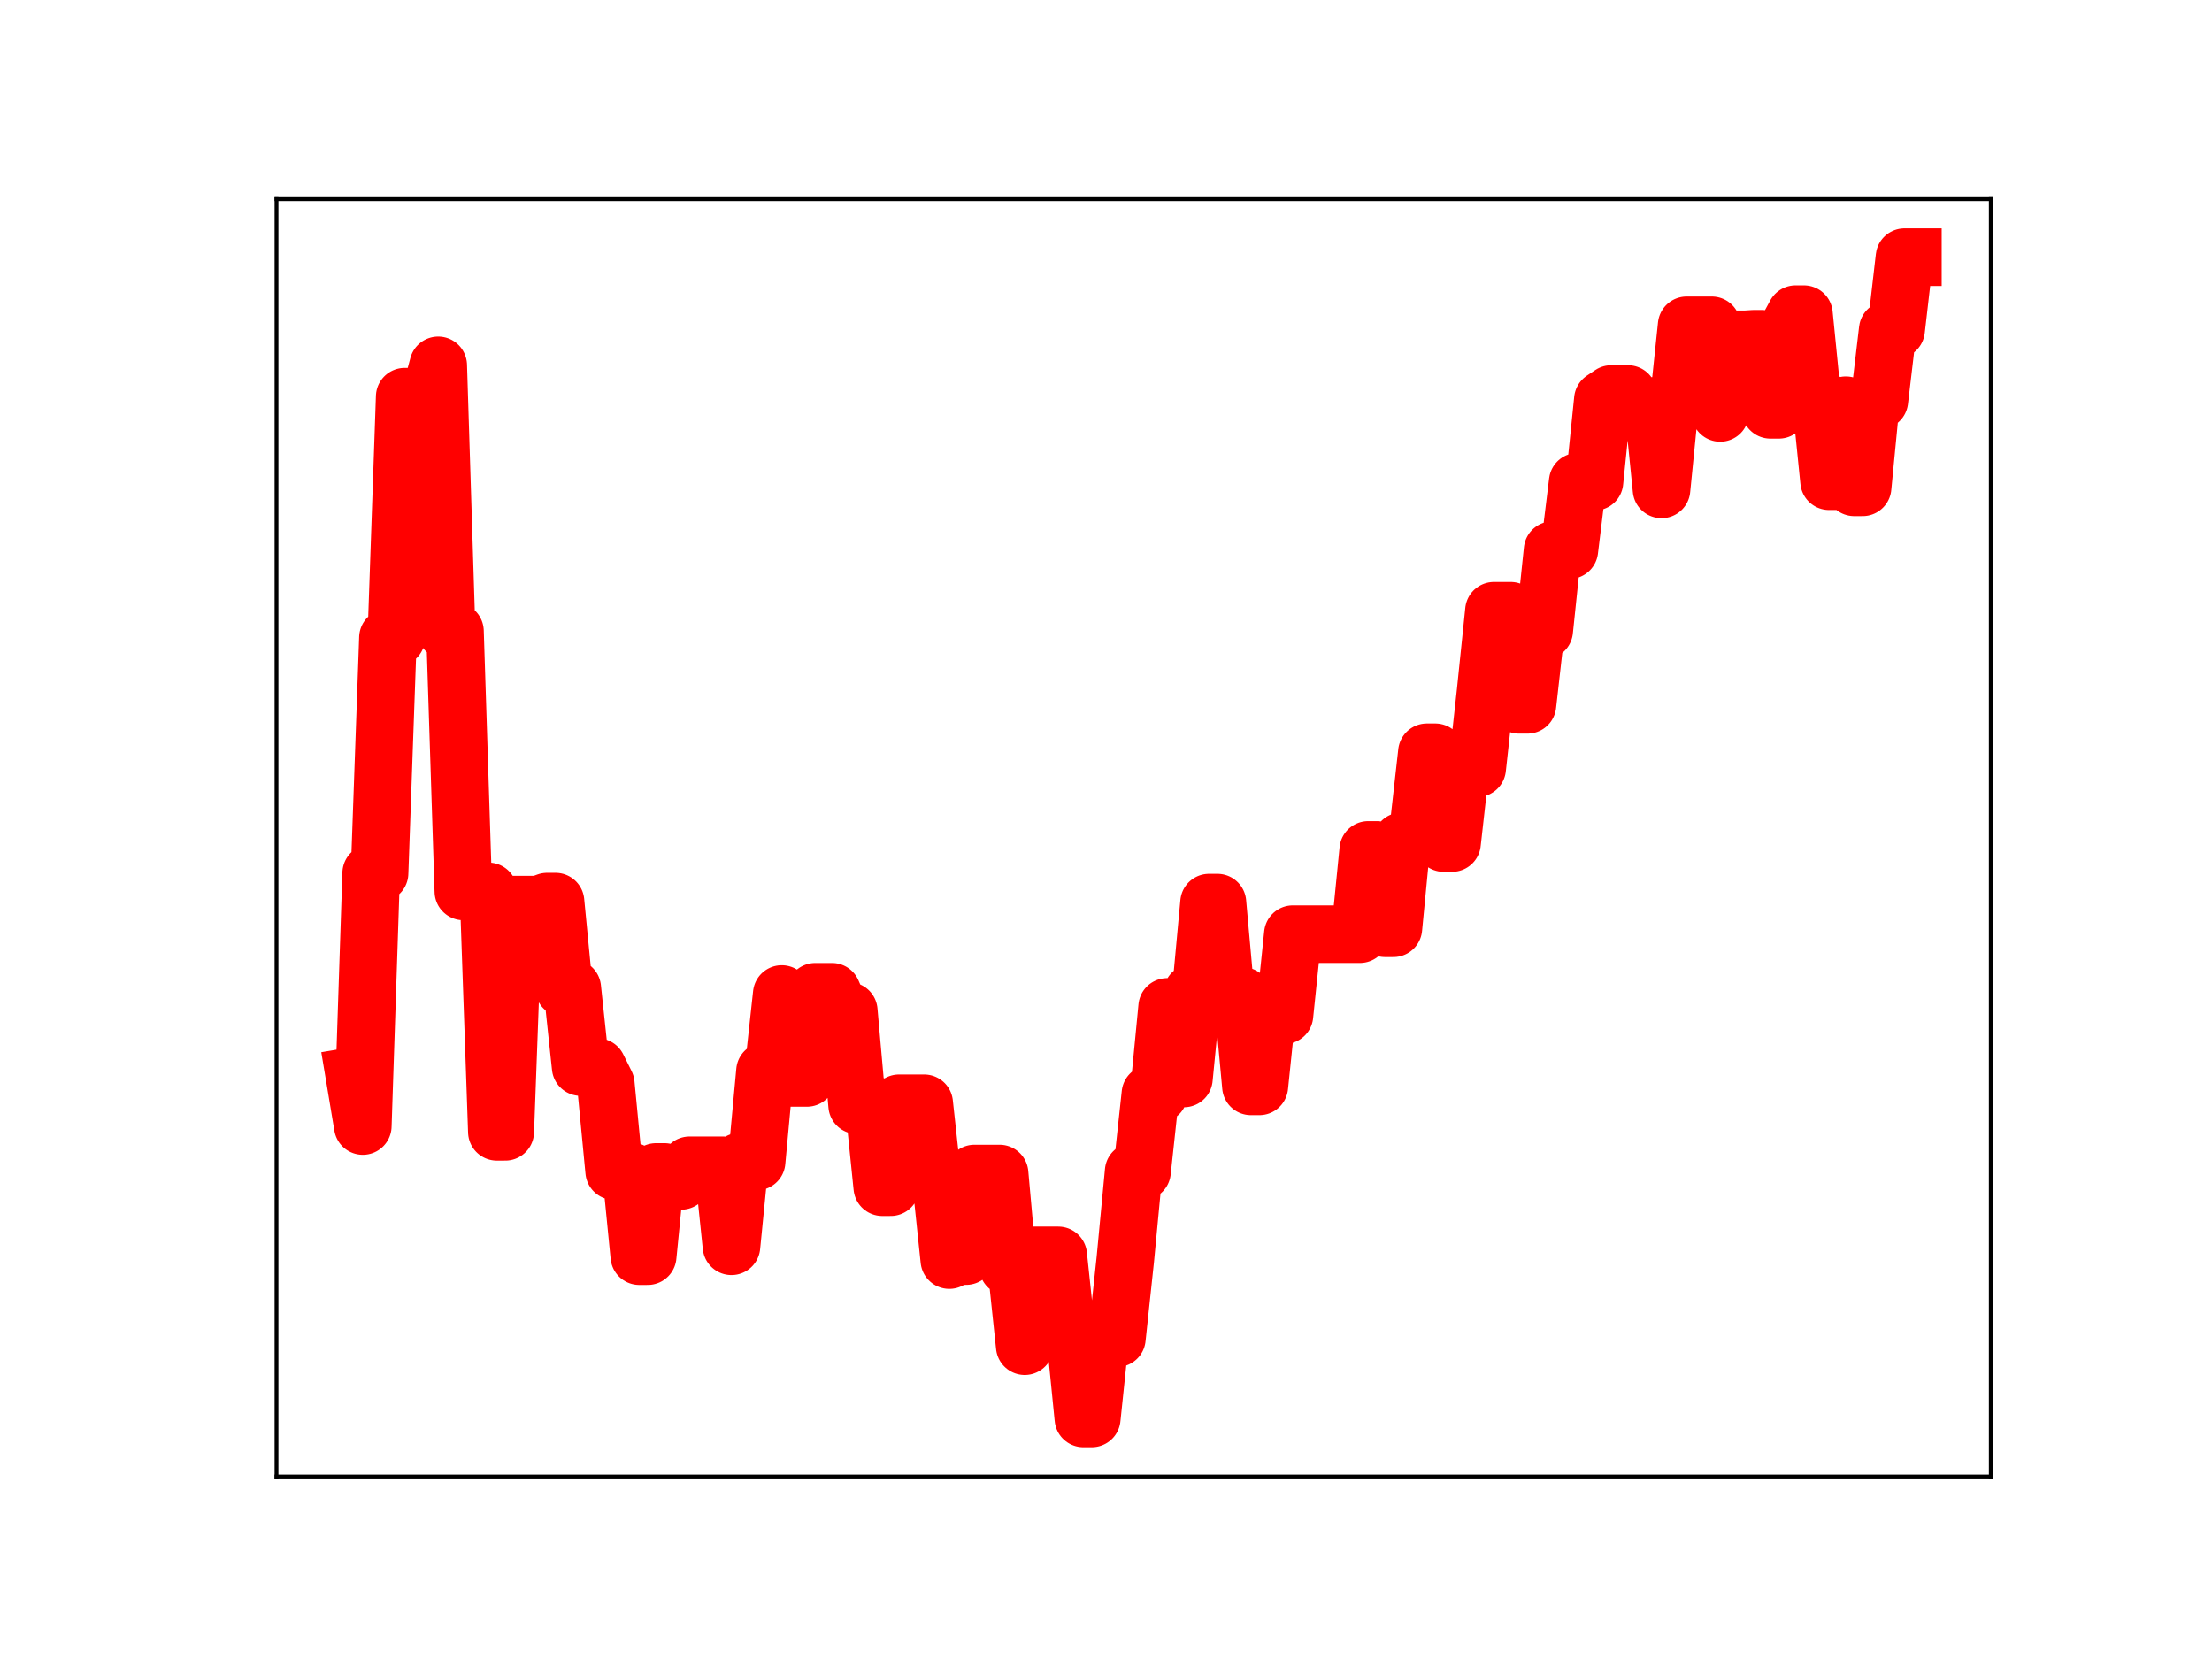 <?xml version="1.0" encoding="utf-8" standalone="no"?>
<!DOCTYPE svg PUBLIC "-//W3C//DTD SVG 1.1//EN"
  "http://www.w3.org/Graphics/SVG/1.1/DTD/svg11.dtd">
<!-- Created with matplotlib (https://matplotlib.org/) -->
<svg height="345.6pt" version="1.1" viewBox="0 0 460.8 345.6" width="460.8pt" xmlns="http://www.w3.org/2000/svg" xmlns:xlink="http://www.w3.org/1999/xlink">
 <defs>
  <style type="text/css">
*{stroke-linecap:butt;stroke-linejoin:round;}
  </style>
 </defs>
 <g id="figure_1">
  <g id="patch_1">
   <path d="M 0 345.6 
L 460.8 345.6 
L 460.8 0 
L 0 0 
z
" style="fill:#ffffff;"/>
  </g>
  <g id="axes_1">
   <g id="patch_2">
    <path d="M 57.6 307.584 
L 414.72 307.584 
L 414.72 41.472 
L 57.6 41.472 
z
" style="fill:#ffffff;"/>
   </g>
   <g id="line2d_1">
    <path clip-path="url(#pf8eae4b79b)" d="M 73.833 224.122 
L 75.578 234.566 
L 77.324 181.895 
L 79.069 181.895 
L 80.815 132.837 
L 82.56 132.837 
L 84.305 82.635 
L 89.542 82.635 
L 91.287 76.111 
L 93.033 131.506 
L 94.778 131.506 
L 96.524 185.694 
L 101.76 185.694 
L 103.505 235.777 
L 105.251 235.777 
L 106.996 188.451 
L 112.233 188.451 
L 113.978 187.825 
L 115.724 187.825 
L 117.469 205.845 
L 119.215 205.845 
L 120.96 222.287 
L 124.451 222.287 
L 126.196 225.8 
L 127.942 243.972 
L 131.433 243.972 
L 133.178 261.679 
L 134.924 261.679 
L 136.669 244.138 
L 138.415 244.138 
L 140.16 246 
L 141.905 246 
L 143.651 242.752 
L 150.633 242.752 
L 152.378 259.622 
L 154.124 241.969 
L 157.615 241.969 
L 159.36 223.146 
L 161.105 223.146 
L 162.851 207.073 
L 164.596 224.552 
L 168.087 224.552 
L 169.833 206.608 
L 173.324 206.608 
L 175.069 210.59 
L 176.815 210.59 
L 178.56 230.244 
L 182.051 230.244 
L 183.796 247.314 
L 185.542 247.314 
L 187.287 229.835 
L 192.524 229.835 
L 194.269 245.862 
L 196.015 245.862 
L 197.76 262.498 
L 199.505 261.665 
L 201.251 261.665 
L 202.996 244.467 
L 208.233 244.467 
L 209.978 263.87 
L 211.724 263.87 
L 213.469 280.433 
L 215.215 261.522 
L 220.451 261.522 
L 222.196 277.993 
L 223.942 277.993 
L 225.687 295.488 
L 227.433 295.488 
L 229.178 278.784 
L 232.669 278.784 
L 234.415 262.427 
L 236.16 244.042 
L 237.905 244.042 
L 239.651 227.875 
L 241.396 227.875 
L 243.142 209.76 
L 244.887 209.76 
L 246.633 224.664 
L 248.378 206.832 
L 250.124 206.832 
L 251.869 188.034 
L 253.615 188.034 
L 255.36 207.468 
L 258.851 207.468 
L 260.596 226.307 
L 262.342 226.307 
L 264.087 209.446 
L 265.833 209.446 
L 267.578 211.483 
L 269.324 194.603 
L 283.287 194.603 
L 285.033 177.056 
L 286.778 177.056 
L 288.524 193.369 
L 290.269 193.369 
L 292.015 175.257 
L 293.76 175.257 
L 295.505 172.295 
L 297.251 156.716 
L 298.996 156.716 
L 300.742 175.619 
L 302.487 175.619 
L 304.233 160.043 
L 307.724 160.043 
L 309.469 144.167 
L 311.215 127.231 
L 314.705 127.231 
L 316.451 146.829 
L 318.196 146.829 
L 319.942 131.344 
L 321.687 131.344 
L 323.433 114.607 
L 326.924 114.607 
L 328.669 100.359 
L 332.16 100.359 
L 333.905 83.249 
L 335.651 82.081 
L 339.142 82.081 
L 340.887 84.571 
L 344.378 84.571 
L 346.124 101.949 
L 347.869 84.396 
L 349.615 84.396 
L 351.36 67.77 
L 356.596 67.77 
L 358.342 86.018 
L 360.087 70.688 
L 363.578 70.688 
L 365.324 70.575 
L 367.069 70.575 
L 368.815 85.373 
L 370.56 85.373 
L 372.305 68.67 
L 374.051 65.448 
L 375.796 65.448 
L 377.542 82.973 
L 379.287 82.973 
L 381.033 100.245 
L 382.778 100.245 
L 384.524 84.415 
L 386.269 101.518 
L 388.015 101.518 
L 389.76 83.456 
L 391.505 83.456 
L 393.251 68.704 
L 394.996 68.704 
L 396.742 53.568 
L 398.487 53.568 
L 398.487 53.568 
" style="fill:none;stroke:#ff0000;stroke-linecap:square;stroke-width:12;"/>
    <defs>
     <path d="M 0 3 
C 0.796 3 1.559 2.684 2.121 2.121 
C 2.684 1.559 3 0.796 3 0 
C 3 -0.796 2.684 -1.559 2.121 -2.121 
C 1.559 -2.684 0.796 -3 0 -3 
C -0.796 -3 -1.559 -2.684 -2.121 -2.121 
C -2.684 -1.559 -3 -0.796 -3 0 
C -3 0.796 -2.684 1.559 -2.121 2.121 
C -1.559 2.684 -0.796 3 0 3 
z
" id="m0309c364fe" style="stroke:#ff0000;"/>
    </defs>
    <g clip-path="url(#pf8eae4b79b)">
     <use style="fill:#ff0000;stroke:#ff0000;" x="73.833" xlink:href="#m0309c364fe" y="224.122"/>
     <use style="fill:#ff0000;stroke:#ff0000;" x="75.578" xlink:href="#m0309c364fe" y="234.566"/>
     <use style="fill:#ff0000;stroke:#ff0000;" x="77.324" xlink:href="#m0309c364fe" y="181.895"/>
     <use style="fill:#ff0000;stroke:#ff0000;" x="79.069" xlink:href="#m0309c364fe" y="181.895"/>
     <use style="fill:#ff0000;stroke:#ff0000;" x="80.815" xlink:href="#m0309c364fe" y="132.837"/>
     <use style="fill:#ff0000;stroke:#ff0000;" x="82.56" xlink:href="#m0309c364fe" y="132.837"/>
     <use style="fill:#ff0000;stroke:#ff0000;" x="84.305" xlink:href="#m0309c364fe" y="82.635"/>
     <use style="fill:#ff0000;stroke:#ff0000;" x="86.051" xlink:href="#m0309c364fe" y="82.635"/>
     <use style="fill:#ff0000;stroke:#ff0000;" x="87.796" xlink:href="#m0309c364fe" y="82.635"/>
     <use style="fill:#ff0000;stroke:#ff0000;" x="89.542" xlink:href="#m0309c364fe" y="82.635"/>
     <use style="fill:#ff0000;stroke:#ff0000;" x="91.287" xlink:href="#m0309c364fe" y="76.111"/>
     <use style="fill:#ff0000;stroke:#ff0000;" x="93.033" xlink:href="#m0309c364fe" y="131.506"/>
     <use style="fill:#ff0000;stroke:#ff0000;" x="94.778" xlink:href="#m0309c364fe" y="131.506"/>
     <use style="fill:#ff0000;stroke:#ff0000;" x="96.524" xlink:href="#m0309c364fe" y="185.694"/>
     <use style="fill:#ff0000;stroke:#ff0000;" x="98.269" xlink:href="#m0309c364fe" y="185.694"/>
     <use style="fill:#ff0000;stroke:#ff0000;" x="100.015" xlink:href="#m0309c364fe" y="185.694"/>
     <use style="fill:#ff0000;stroke:#ff0000;" x="101.76" xlink:href="#m0309c364fe" y="185.694"/>
     <use style="fill:#ff0000;stroke:#ff0000;" x="103.505" xlink:href="#m0309c364fe" y="235.777"/>
     <use style="fill:#ff0000;stroke:#ff0000;" x="105.251" xlink:href="#m0309c364fe" y="235.777"/>
     <use style="fill:#ff0000;stroke:#ff0000;" x="106.996" xlink:href="#m0309c364fe" y="188.451"/>
     <use style="fill:#ff0000;stroke:#ff0000;" x="108.742" xlink:href="#m0309c364fe" y="188.451"/>
     <use style="fill:#ff0000;stroke:#ff0000;" x="110.487" xlink:href="#m0309c364fe" y="188.451"/>
     <use style="fill:#ff0000;stroke:#ff0000;" x="112.233" xlink:href="#m0309c364fe" y="188.451"/>
     <use style="fill:#ff0000;stroke:#ff0000;" x="113.978" xlink:href="#m0309c364fe" y="187.825"/>
     <use style="fill:#ff0000;stroke:#ff0000;" x="115.724" xlink:href="#m0309c364fe" y="187.825"/>
     <use style="fill:#ff0000;stroke:#ff0000;" x="117.469" xlink:href="#m0309c364fe" y="205.845"/>
     <use style="fill:#ff0000;stroke:#ff0000;" x="119.215" xlink:href="#m0309c364fe" y="205.845"/>
     <use style="fill:#ff0000;stroke:#ff0000;" x="120.96" xlink:href="#m0309c364fe" y="222.287"/>
     <use style="fill:#ff0000;stroke:#ff0000;" x="122.705" xlink:href="#m0309c364fe" y="222.287"/>
     <use style="fill:#ff0000;stroke:#ff0000;" x="124.451" xlink:href="#m0309c364fe" y="222.287"/>
     <use style="fill:#ff0000;stroke:#ff0000;" x="126.196" xlink:href="#m0309c364fe" y="225.8"/>
     <use style="fill:#ff0000;stroke:#ff0000;" x="127.942" xlink:href="#m0309c364fe" y="243.972"/>
     <use style="fill:#ff0000;stroke:#ff0000;" x="129.687" xlink:href="#m0309c364fe" y="243.972"/>
     <use style="fill:#ff0000;stroke:#ff0000;" x="131.433" xlink:href="#m0309c364fe" y="243.972"/>
     <use style="fill:#ff0000;stroke:#ff0000;" x="133.178" xlink:href="#m0309c364fe" y="261.679"/>
     <use style="fill:#ff0000;stroke:#ff0000;" x="134.924" xlink:href="#m0309c364fe" y="261.679"/>
     <use style="fill:#ff0000;stroke:#ff0000;" x="136.669" xlink:href="#m0309c364fe" y="244.138"/>
     <use style="fill:#ff0000;stroke:#ff0000;" x="138.415" xlink:href="#m0309c364fe" y="244.138"/>
     <use style="fill:#ff0000;stroke:#ff0000;" x="140.16" xlink:href="#m0309c364fe" y="246"/>
     <use style="fill:#ff0000;stroke:#ff0000;" x="141.905" xlink:href="#m0309c364fe" y="246"/>
     <use style="fill:#ff0000;stroke:#ff0000;" x="143.651" xlink:href="#m0309c364fe" y="242.752"/>
     <use style="fill:#ff0000;stroke:#ff0000;" x="145.396" xlink:href="#m0309c364fe" y="242.752"/>
     <use style="fill:#ff0000;stroke:#ff0000;" x="147.142" xlink:href="#m0309c364fe" y="242.752"/>
     <use style="fill:#ff0000;stroke:#ff0000;" x="148.887" xlink:href="#m0309c364fe" y="242.752"/>
     <use style="fill:#ff0000;stroke:#ff0000;" x="150.633" xlink:href="#m0309c364fe" y="242.752"/>
     <use style="fill:#ff0000;stroke:#ff0000;" x="152.378" xlink:href="#m0309c364fe" y="259.622"/>
     <use style="fill:#ff0000;stroke:#ff0000;" x="154.124" xlink:href="#m0309c364fe" y="241.969"/>
     <use style="fill:#ff0000;stroke:#ff0000;" x="155.869" xlink:href="#m0309c364fe" y="241.969"/>
     <use style="fill:#ff0000;stroke:#ff0000;" x="157.615" xlink:href="#m0309c364fe" y="241.969"/>
     <use style="fill:#ff0000;stroke:#ff0000;" x="159.36" xlink:href="#m0309c364fe" y="223.146"/>
     <use style="fill:#ff0000;stroke:#ff0000;" x="161.105" xlink:href="#m0309c364fe" y="223.146"/>
     <use style="fill:#ff0000;stroke:#ff0000;" x="162.851" xlink:href="#m0309c364fe" y="207.073"/>
     <use style="fill:#ff0000;stroke:#ff0000;" x="164.596" xlink:href="#m0309c364fe" y="224.552"/>
     <use style="fill:#ff0000;stroke:#ff0000;" x="166.342" xlink:href="#m0309c364fe" y="224.552"/>
     <use style="fill:#ff0000;stroke:#ff0000;" x="168.087" xlink:href="#m0309c364fe" y="224.552"/>
     <use style="fill:#ff0000;stroke:#ff0000;" x="169.833" xlink:href="#m0309c364fe" y="206.608"/>
     <use style="fill:#ff0000;stroke:#ff0000;" x="171.578" xlink:href="#m0309c364fe" y="206.608"/>
     <use style="fill:#ff0000;stroke:#ff0000;" x="173.324" xlink:href="#m0309c364fe" y="206.608"/>
     <use style="fill:#ff0000;stroke:#ff0000;" x="175.069" xlink:href="#m0309c364fe" y="210.59"/>
     <use style="fill:#ff0000;stroke:#ff0000;" x="176.815" xlink:href="#m0309c364fe" y="210.59"/>
     <use style="fill:#ff0000;stroke:#ff0000;" x="178.56" xlink:href="#m0309c364fe" y="230.244"/>
     <use style="fill:#ff0000;stroke:#ff0000;" x="180.305" xlink:href="#m0309c364fe" y="230.244"/>
     <use style="fill:#ff0000;stroke:#ff0000;" x="182.051" xlink:href="#m0309c364fe" y="230.244"/>
     <use style="fill:#ff0000;stroke:#ff0000;" x="183.796" xlink:href="#m0309c364fe" y="247.314"/>
     <use style="fill:#ff0000;stroke:#ff0000;" x="185.542" xlink:href="#m0309c364fe" y="247.314"/>
     <use style="fill:#ff0000;stroke:#ff0000;" x="187.287" xlink:href="#m0309c364fe" y="229.835"/>
     <use style="fill:#ff0000;stroke:#ff0000;" x="189.033" xlink:href="#m0309c364fe" y="229.835"/>
     <use style="fill:#ff0000;stroke:#ff0000;" x="190.778" xlink:href="#m0309c364fe" y="229.835"/>
     <use style="fill:#ff0000;stroke:#ff0000;" x="192.524" xlink:href="#m0309c364fe" y="229.835"/>
     <use style="fill:#ff0000;stroke:#ff0000;" x="194.269" xlink:href="#m0309c364fe" y="245.862"/>
     <use style="fill:#ff0000;stroke:#ff0000;" x="196.015" xlink:href="#m0309c364fe" y="245.862"/>
     <use style="fill:#ff0000;stroke:#ff0000;" x="197.76" xlink:href="#m0309c364fe" y="262.498"/>
     <use style="fill:#ff0000;stroke:#ff0000;" x="199.505" xlink:href="#m0309c364fe" y="261.665"/>
     <use style="fill:#ff0000;stroke:#ff0000;" x="201.251" xlink:href="#m0309c364fe" y="261.665"/>
     <use style="fill:#ff0000;stroke:#ff0000;" x="202.996" xlink:href="#m0309c364fe" y="244.467"/>
     <use style="fill:#ff0000;stroke:#ff0000;" x="204.742" xlink:href="#m0309c364fe" y="244.467"/>
     <use style="fill:#ff0000;stroke:#ff0000;" x="206.487" xlink:href="#m0309c364fe" y="244.467"/>
     <use style="fill:#ff0000;stroke:#ff0000;" x="208.233" xlink:href="#m0309c364fe" y="244.467"/>
     <use style="fill:#ff0000;stroke:#ff0000;" x="209.978" xlink:href="#m0309c364fe" y="263.87"/>
     <use style="fill:#ff0000;stroke:#ff0000;" x="211.724" xlink:href="#m0309c364fe" y="263.87"/>
     <use style="fill:#ff0000;stroke:#ff0000;" x="213.469" xlink:href="#m0309c364fe" y="280.433"/>
     <use style="fill:#ff0000;stroke:#ff0000;" x="215.215" xlink:href="#m0309c364fe" y="261.522"/>
     <use style="fill:#ff0000;stroke:#ff0000;" x="216.96" xlink:href="#m0309c364fe" y="261.522"/>
     <use style="fill:#ff0000;stroke:#ff0000;" x="218.705" xlink:href="#m0309c364fe" y="261.522"/>
     <use style="fill:#ff0000;stroke:#ff0000;" x="220.451" xlink:href="#m0309c364fe" y="261.522"/>
     <use style="fill:#ff0000;stroke:#ff0000;" x="222.196" xlink:href="#m0309c364fe" y="277.993"/>
     <use style="fill:#ff0000;stroke:#ff0000;" x="223.942" xlink:href="#m0309c364fe" y="277.993"/>
     <use style="fill:#ff0000;stroke:#ff0000;" x="225.687" xlink:href="#m0309c364fe" y="295.488"/>
     <use style="fill:#ff0000;stroke:#ff0000;" x="227.433" xlink:href="#m0309c364fe" y="295.488"/>
     <use style="fill:#ff0000;stroke:#ff0000;" x="229.178" xlink:href="#m0309c364fe" y="278.784"/>
     <use style="fill:#ff0000;stroke:#ff0000;" x="230.924" xlink:href="#m0309c364fe" y="278.784"/>
     <use style="fill:#ff0000;stroke:#ff0000;" x="232.669" xlink:href="#m0309c364fe" y="278.784"/>
     <use style="fill:#ff0000;stroke:#ff0000;" x="234.415" xlink:href="#m0309c364fe" y="262.427"/>
     <use style="fill:#ff0000;stroke:#ff0000;" x="236.16" xlink:href="#m0309c364fe" y="244.042"/>
     <use style="fill:#ff0000;stroke:#ff0000;" x="237.905" xlink:href="#m0309c364fe" y="244.042"/>
     <use style="fill:#ff0000;stroke:#ff0000;" x="239.651" xlink:href="#m0309c364fe" y="227.875"/>
     <use style="fill:#ff0000;stroke:#ff0000;" x="241.396" xlink:href="#m0309c364fe" y="227.875"/>
     <use style="fill:#ff0000;stroke:#ff0000;" x="243.142" xlink:href="#m0309c364fe" y="209.76"/>
     <use style="fill:#ff0000;stroke:#ff0000;" x="244.887" xlink:href="#m0309c364fe" y="209.76"/>
     <use style="fill:#ff0000;stroke:#ff0000;" x="246.633" xlink:href="#m0309c364fe" y="224.664"/>
     <use style="fill:#ff0000;stroke:#ff0000;" x="248.378" xlink:href="#m0309c364fe" y="206.832"/>
     <use style="fill:#ff0000;stroke:#ff0000;" x="250.124" xlink:href="#m0309c364fe" y="206.832"/>
     <use style="fill:#ff0000;stroke:#ff0000;" x="251.869" xlink:href="#m0309c364fe" y="188.034"/>
     <use style="fill:#ff0000;stroke:#ff0000;" x="253.615" xlink:href="#m0309c364fe" y="188.034"/>
     <use style="fill:#ff0000;stroke:#ff0000;" x="255.36" xlink:href="#m0309c364fe" y="207.468"/>
     <use style="fill:#ff0000;stroke:#ff0000;" x="257.105" xlink:href="#m0309c364fe" y="207.468"/>
     <use style="fill:#ff0000;stroke:#ff0000;" x="258.851" xlink:href="#m0309c364fe" y="207.468"/>
     <use style="fill:#ff0000;stroke:#ff0000;" x="260.596" xlink:href="#m0309c364fe" y="226.307"/>
     <use style="fill:#ff0000;stroke:#ff0000;" x="262.342" xlink:href="#m0309c364fe" y="226.307"/>
     <use style="fill:#ff0000;stroke:#ff0000;" x="264.087" xlink:href="#m0309c364fe" y="209.446"/>
     <use style="fill:#ff0000;stroke:#ff0000;" x="265.833" xlink:href="#m0309c364fe" y="209.446"/>
     <use style="fill:#ff0000;stroke:#ff0000;" x="267.578" xlink:href="#m0309c364fe" y="211.483"/>
     <use style="fill:#ff0000;stroke:#ff0000;" x="269.324" xlink:href="#m0309c364fe" y="194.603"/>
     <use style="fill:#ff0000;stroke:#ff0000;" x="271.069" xlink:href="#m0309c364fe" y="194.603"/>
     <use style="fill:#ff0000;stroke:#ff0000;" x="272.815" xlink:href="#m0309c364fe" y="194.603"/>
     <use style="fill:#ff0000;stroke:#ff0000;" x="274.56" xlink:href="#m0309c364fe" y="194.603"/>
     <use style="fill:#ff0000;stroke:#ff0000;" x="276.305" xlink:href="#m0309c364fe" y="194.603"/>
     <use style="fill:#ff0000;stroke:#ff0000;" x="278.051" xlink:href="#m0309c364fe" y="194.603"/>
     <use style="fill:#ff0000;stroke:#ff0000;" x="279.796" xlink:href="#m0309c364fe" y="194.603"/>
     <use style="fill:#ff0000;stroke:#ff0000;" x="281.542" xlink:href="#m0309c364fe" y="194.603"/>
     <use style="fill:#ff0000;stroke:#ff0000;" x="283.287" xlink:href="#m0309c364fe" y="194.603"/>
     <use style="fill:#ff0000;stroke:#ff0000;" x="285.033" xlink:href="#m0309c364fe" y="177.056"/>
     <use style="fill:#ff0000;stroke:#ff0000;" x="286.778" xlink:href="#m0309c364fe" y="177.056"/>
     <use style="fill:#ff0000;stroke:#ff0000;" x="288.524" xlink:href="#m0309c364fe" y="193.369"/>
     <use style="fill:#ff0000;stroke:#ff0000;" x="290.269" xlink:href="#m0309c364fe" y="193.369"/>
     <use style="fill:#ff0000;stroke:#ff0000;" x="292.015" xlink:href="#m0309c364fe" y="175.257"/>
     <use style="fill:#ff0000;stroke:#ff0000;" x="293.76" xlink:href="#m0309c364fe" y="175.257"/>
     <use style="fill:#ff0000;stroke:#ff0000;" x="295.505" xlink:href="#m0309c364fe" y="172.295"/>
     <use style="fill:#ff0000;stroke:#ff0000;" x="297.251" xlink:href="#m0309c364fe" y="156.716"/>
     <use style="fill:#ff0000;stroke:#ff0000;" x="298.996" xlink:href="#m0309c364fe" y="156.716"/>
     <use style="fill:#ff0000;stroke:#ff0000;" x="300.742" xlink:href="#m0309c364fe" y="175.619"/>
     <use style="fill:#ff0000;stroke:#ff0000;" x="302.487" xlink:href="#m0309c364fe" y="175.619"/>
     <use style="fill:#ff0000;stroke:#ff0000;" x="304.233" xlink:href="#m0309c364fe" y="160.043"/>
     <use style="fill:#ff0000;stroke:#ff0000;" x="305.978" xlink:href="#m0309c364fe" y="160.043"/>
     <use style="fill:#ff0000;stroke:#ff0000;" x="307.724" xlink:href="#m0309c364fe" y="160.043"/>
     <use style="fill:#ff0000;stroke:#ff0000;" x="309.469" xlink:href="#m0309c364fe" y="144.167"/>
     <use style="fill:#ff0000;stroke:#ff0000;" x="311.215" xlink:href="#m0309c364fe" y="127.231"/>
     <use style="fill:#ff0000;stroke:#ff0000;" x="312.96" xlink:href="#m0309c364fe" y="127.231"/>
     <use style="fill:#ff0000;stroke:#ff0000;" x="314.705" xlink:href="#m0309c364fe" y="127.231"/>
     <use style="fill:#ff0000;stroke:#ff0000;" x="316.451" xlink:href="#m0309c364fe" y="146.829"/>
     <use style="fill:#ff0000;stroke:#ff0000;" x="318.196" xlink:href="#m0309c364fe" y="146.829"/>
     <use style="fill:#ff0000;stroke:#ff0000;" x="319.942" xlink:href="#m0309c364fe" y="131.344"/>
     <use style="fill:#ff0000;stroke:#ff0000;" x="321.687" xlink:href="#m0309c364fe" y="131.344"/>
     <use style="fill:#ff0000;stroke:#ff0000;" x="323.433" xlink:href="#m0309c364fe" y="114.607"/>
     <use style="fill:#ff0000;stroke:#ff0000;" x="325.178" xlink:href="#m0309c364fe" y="114.607"/>
     <use style="fill:#ff0000;stroke:#ff0000;" x="326.924" xlink:href="#m0309c364fe" y="114.607"/>
     <use style="fill:#ff0000;stroke:#ff0000;" x="328.669" xlink:href="#m0309c364fe" y="100.359"/>
     <use style="fill:#ff0000;stroke:#ff0000;" x="330.415" xlink:href="#m0309c364fe" y="100.359"/>
     <use style="fill:#ff0000;stroke:#ff0000;" x="332.16" xlink:href="#m0309c364fe" y="100.359"/>
     <use style="fill:#ff0000;stroke:#ff0000;" x="333.905" xlink:href="#m0309c364fe" y="83.249"/>
     <use style="fill:#ff0000;stroke:#ff0000;" x="335.651" xlink:href="#m0309c364fe" y="82.081"/>
     <use style="fill:#ff0000;stroke:#ff0000;" x="337.396" xlink:href="#m0309c364fe" y="82.081"/>
     <use style="fill:#ff0000;stroke:#ff0000;" x="339.142" xlink:href="#m0309c364fe" y="82.081"/>
     <use style="fill:#ff0000;stroke:#ff0000;" x="340.887" xlink:href="#m0309c364fe" y="84.571"/>
     <use style="fill:#ff0000;stroke:#ff0000;" x="342.633" xlink:href="#m0309c364fe" y="84.571"/>
     <use style="fill:#ff0000;stroke:#ff0000;" x="344.378" xlink:href="#m0309c364fe" y="84.571"/>
     <use style="fill:#ff0000;stroke:#ff0000;" x="346.124" xlink:href="#m0309c364fe" y="101.949"/>
     <use style="fill:#ff0000;stroke:#ff0000;" x="347.869" xlink:href="#m0309c364fe" y="84.396"/>
     <use style="fill:#ff0000;stroke:#ff0000;" x="349.615" xlink:href="#m0309c364fe" y="84.396"/>
     <use style="fill:#ff0000;stroke:#ff0000;" x="351.36" xlink:href="#m0309c364fe" y="67.77"/>
     <use style="fill:#ff0000;stroke:#ff0000;" x="353.105" xlink:href="#m0309c364fe" y="67.77"/>
     <use style="fill:#ff0000;stroke:#ff0000;" x="354.851" xlink:href="#m0309c364fe" y="67.77"/>
     <use style="fill:#ff0000;stroke:#ff0000;" x="356.596" xlink:href="#m0309c364fe" y="67.77"/>
     <use style="fill:#ff0000;stroke:#ff0000;" x="358.342" xlink:href="#m0309c364fe" y="86.018"/>
     <use style="fill:#ff0000;stroke:#ff0000;" x="360.087" xlink:href="#m0309c364fe" y="70.688"/>
     <use style="fill:#ff0000;stroke:#ff0000;" x="361.833" xlink:href="#m0309c364fe" y="70.688"/>
     <use style="fill:#ff0000;stroke:#ff0000;" x="363.578" xlink:href="#m0309c364fe" y="70.688"/>
     <use style="fill:#ff0000;stroke:#ff0000;" x="365.324" xlink:href="#m0309c364fe" y="70.575"/>
     <use style="fill:#ff0000;stroke:#ff0000;" x="367.069" xlink:href="#m0309c364fe" y="70.575"/>
     <use style="fill:#ff0000;stroke:#ff0000;" x="368.815" xlink:href="#m0309c364fe" y="85.373"/>
     <use style="fill:#ff0000;stroke:#ff0000;" x="370.56" xlink:href="#m0309c364fe" y="85.373"/>
     <use style="fill:#ff0000;stroke:#ff0000;" x="372.305" xlink:href="#m0309c364fe" y="68.67"/>
     <use style="fill:#ff0000;stroke:#ff0000;" x="374.051" xlink:href="#m0309c364fe" y="65.448"/>
     <use style="fill:#ff0000;stroke:#ff0000;" x="375.796" xlink:href="#m0309c364fe" y="65.448"/>
     <use style="fill:#ff0000;stroke:#ff0000;" x="377.542" xlink:href="#m0309c364fe" y="82.973"/>
     <use style="fill:#ff0000;stroke:#ff0000;" x="379.287" xlink:href="#m0309c364fe" y="82.973"/>
     <use style="fill:#ff0000;stroke:#ff0000;" x="381.033" xlink:href="#m0309c364fe" y="100.245"/>
     <use style="fill:#ff0000;stroke:#ff0000;" x="382.778" xlink:href="#m0309c364fe" y="100.245"/>
     <use style="fill:#ff0000;stroke:#ff0000;" x="384.524" xlink:href="#m0309c364fe" y="84.415"/>
     <use style="fill:#ff0000;stroke:#ff0000;" x="386.269" xlink:href="#m0309c364fe" y="101.518"/>
     <use style="fill:#ff0000;stroke:#ff0000;" x="388.015" xlink:href="#m0309c364fe" y="101.518"/>
     <use style="fill:#ff0000;stroke:#ff0000;" x="389.76" xlink:href="#m0309c364fe" y="83.456"/>
     <use style="fill:#ff0000;stroke:#ff0000;" x="391.505" xlink:href="#m0309c364fe" y="83.456"/>
     <use style="fill:#ff0000;stroke:#ff0000;" x="393.251" xlink:href="#m0309c364fe" y="68.704"/>
     <use style="fill:#ff0000;stroke:#ff0000;" x="394.996" xlink:href="#m0309c364fe" y="68.704"/>
     <use style="fill:#ff0000;stroke:#ff0000;" x="396.742" xlink:href="#m0309c364fe" y="53.568"/>
     <use style="fill:#ff0000;stroke:#ff0000;" x="398.487" xlink:href="#m0309c364fe" y="53.568"/>
    </g>
   </g>
   <g id="patch_3">
    <path d="M 57.6 307.584 
L 57.6 41.472 
" style="fill:none;stroke:#000000;stroke-linecap:square;stroke-linejoin:miter;stroke-width:0.8;"/>
   </g>
   <g id="patch_4">
    <path d="M 414.72 307.584 
L 414.72 41.472 
" style="fill:none;stroke:#000000;stroke-linecap:square;stroke-linejoin:miter;stroke-width:0.8;"/>
   </g>
   <g id="patch_5">
    <path d="M 57.6 307.584 
L 414.72 307.584 
" style="fill:none;stroke:#000000;stroke-linecap:square;stroke-linejoin:miter;stroke-width:0.8;"/>
   </g>
   <g id="patch_6">
    <path d="M 57.6 41.472 
L 414.72 41.472 
" style="fill:none;stroke:#000000;stroke-linecap:square;stroke-linejoin:miter;stroke-width:0.8;"/>
   </g>
  </g>
 </g>
 <defs>
  <clipPath id="pf8eae4b79b">
   <rect height="266.112" width="357.12" x="57.6" y="41.472"/>
  </clipPath>
 </defs>
</svg>
